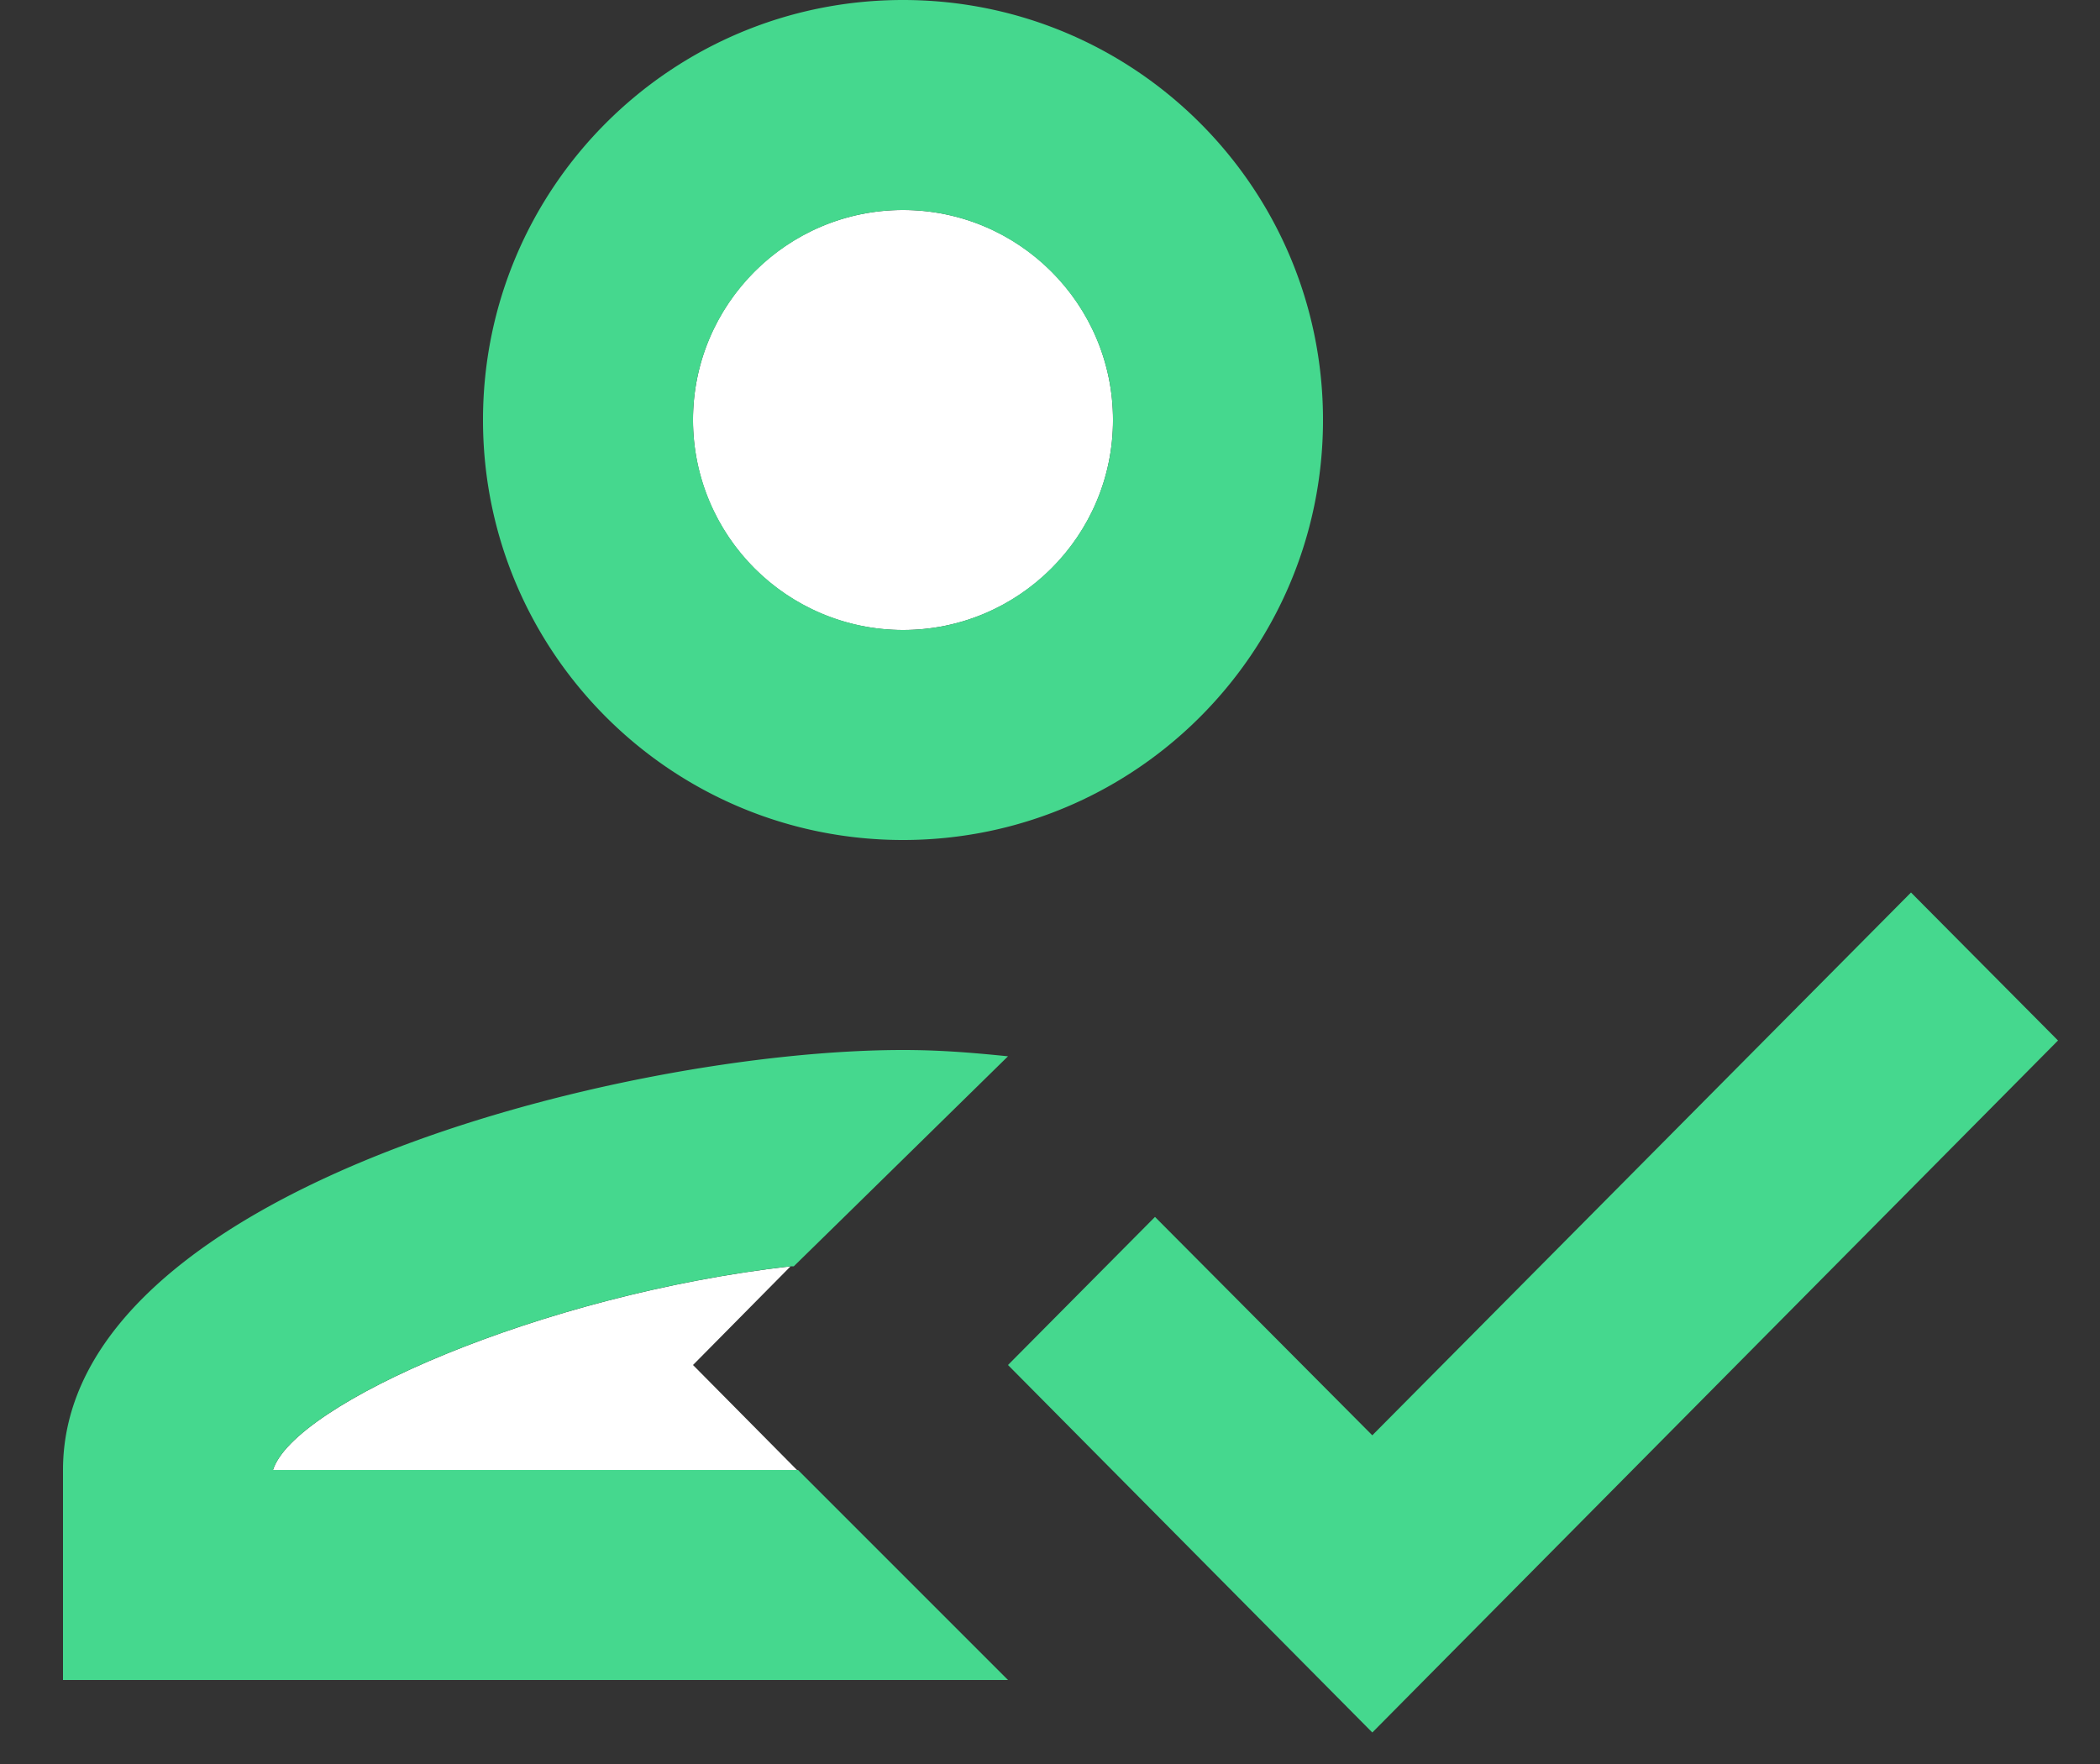 <svg xmlns="http://www.w3.org/2000/svg" width="25" height="21" viewBox="0 0 25 21">
    <rect x="0" y="0" width="25" height="21" fill="#333333" stroke="none"/>
    <g fill="none" fill-rule="evenodd" transform="translate(-3 -5)">
        <path d="M0 0h30v30H0z"/>
        <circle cx="13.75" cy="10" r="2.5" fill="#FFF" fill-rule="nonzero"/>
        <path fill="#FFF" fill-rule="nonzero" d="M6.25 22.5h6.238l-1.238-1.25 1.162-1.175C9.438 20.413 6.5 21.712 6.25 22.5z"/>
        <path fill="#45D88E" fill-rule="nonzero" d="M13.75 15c2.762 0 5-2.238 5-5 0-2.763-2.238-5-5-5s-5 2.237-5 5c0 2.762 2.238 5 5 5zm0-7.5c1.375 0 2.5 1.125 2.5 2.5s-1.125 2.5-2.5 2.5a2.507 2.507 0 0 1-2.5-2.5c0-1.375 1.125-2.5 2.5-2.5zm-1.25 15H6.25c.25-.788 3.188-2.087 6.162-2.425h.038l.575-.563L15 17.575c-.488-.05-.85-.075-1.25-.075-3.338 0-10 1.675-10 5V25H15l-2.5-2.5zm13.25-6.875l-6.413 6.462-2.587-2.6L15 21.25l4.337 4.375 8.163-8.238-1.75-1.762z"/>
    </g>
</svg>
